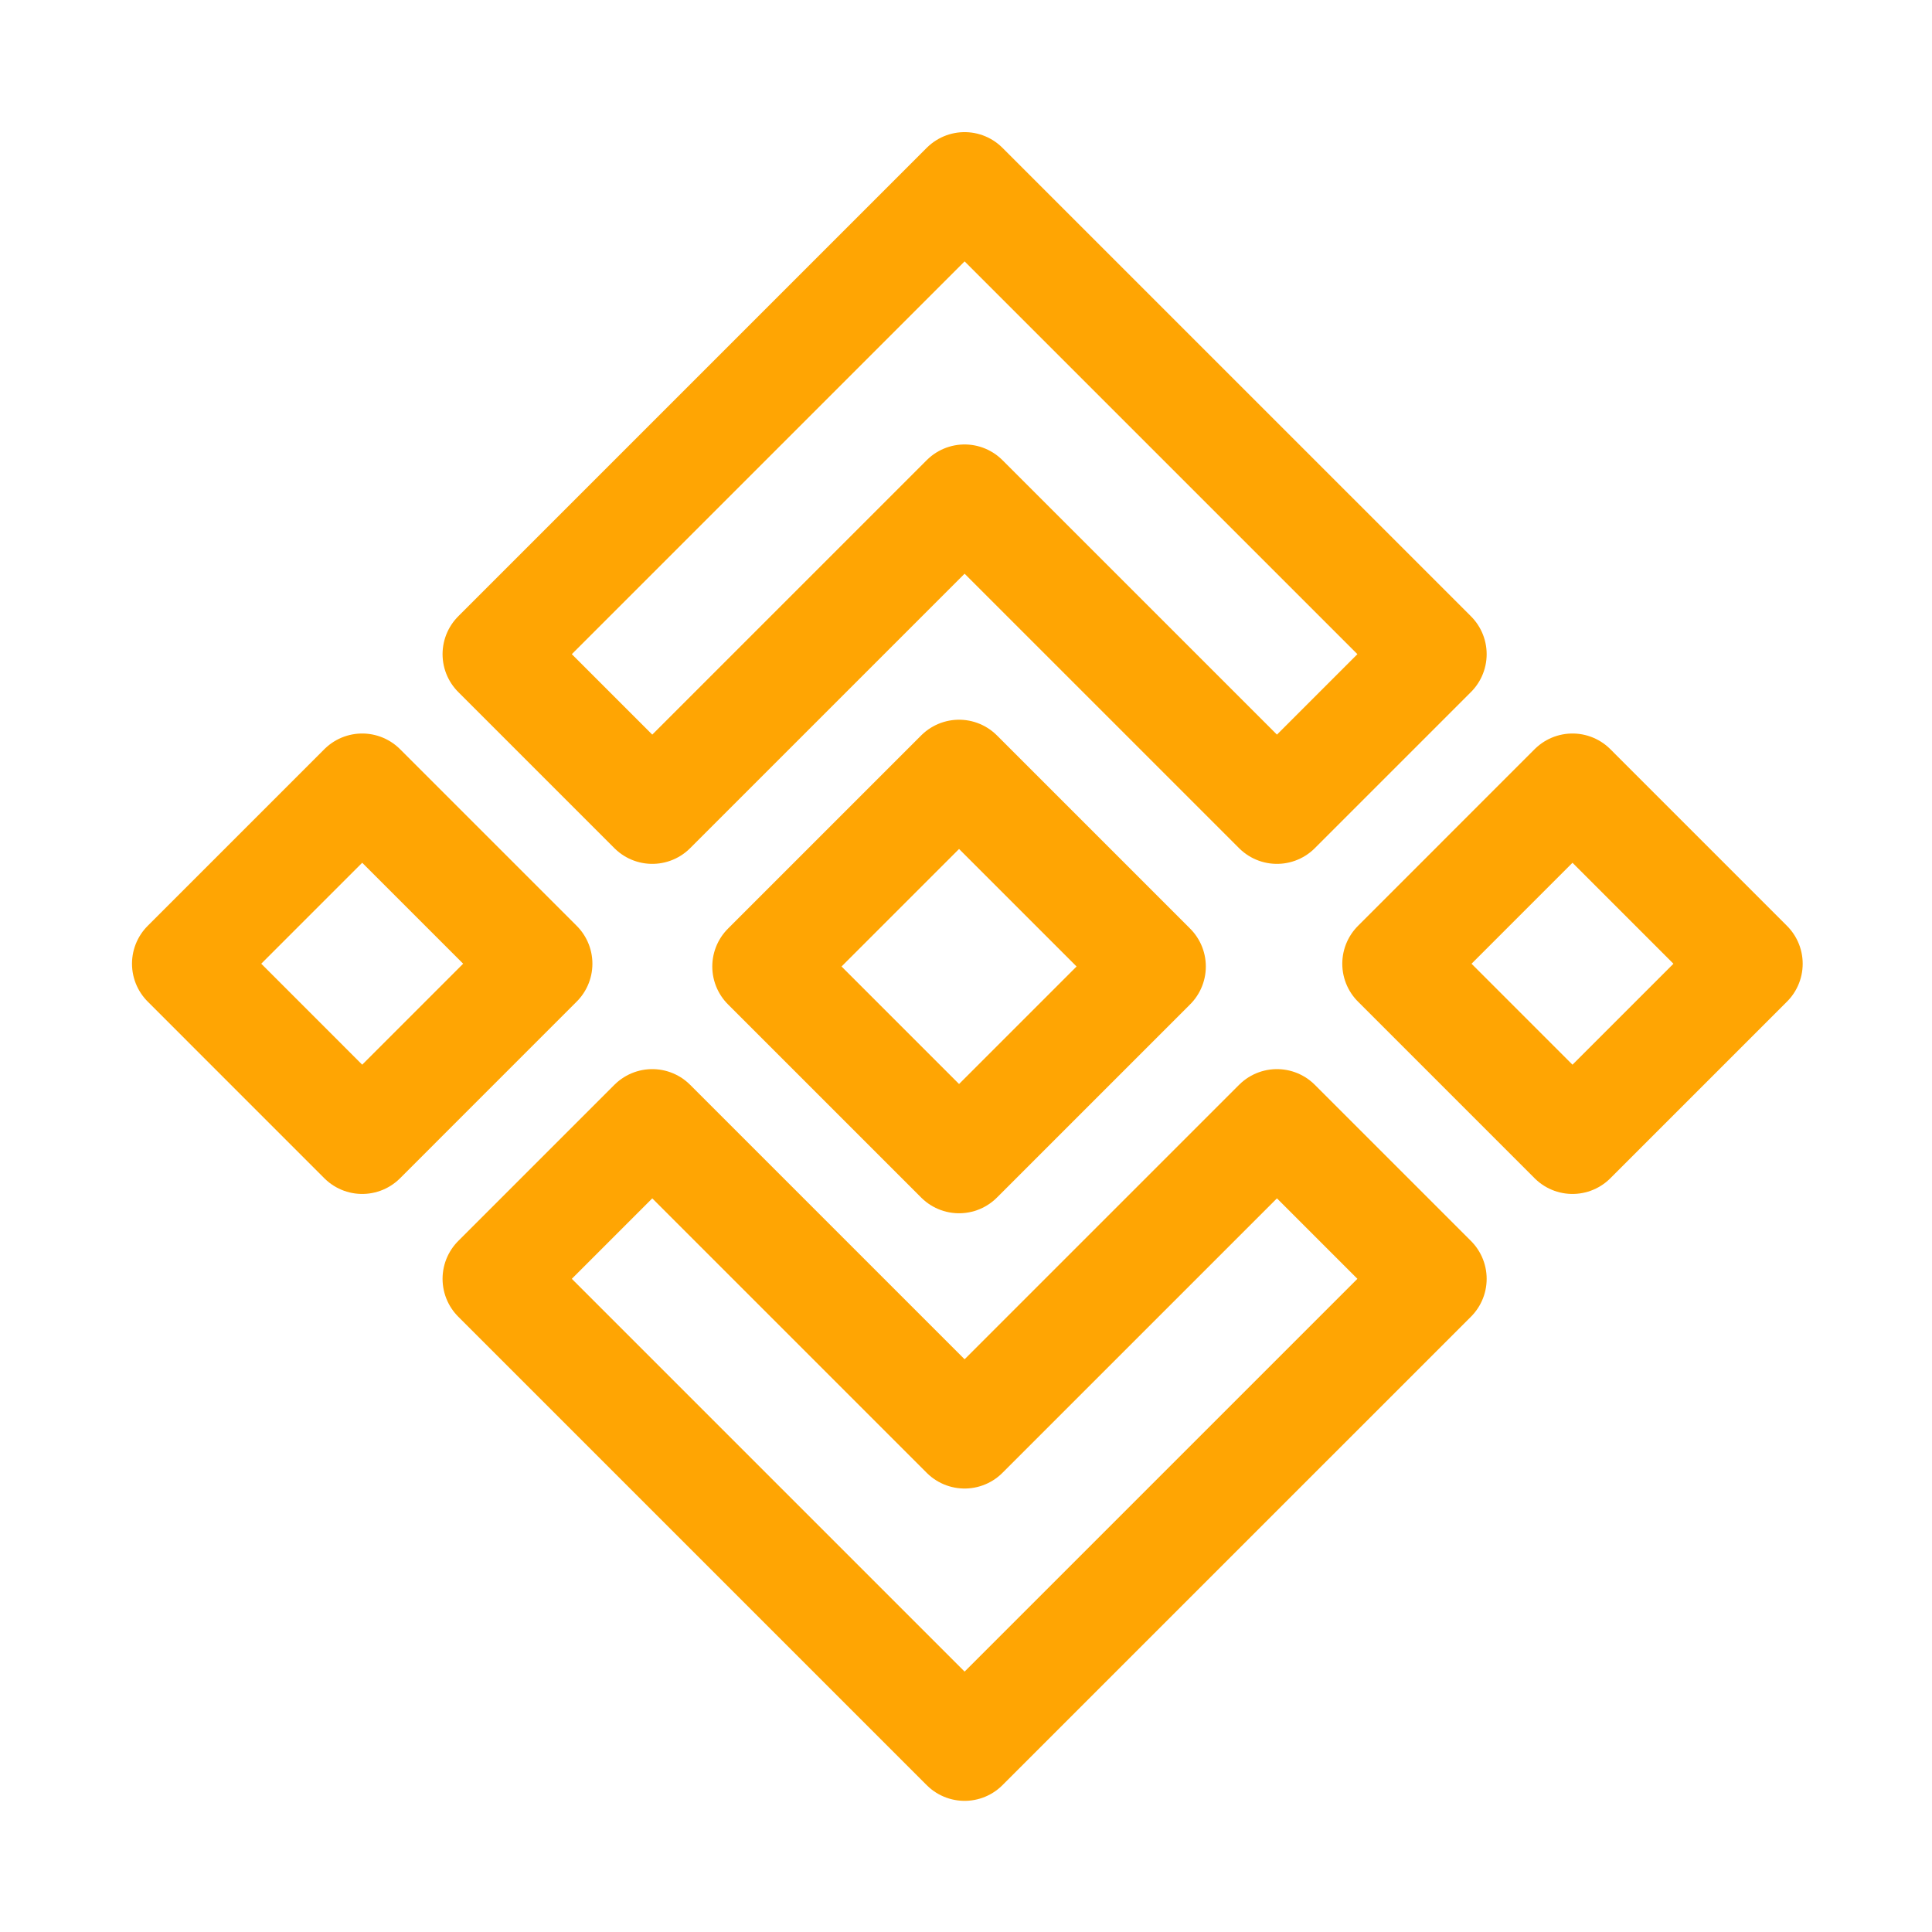 <svg width="59" height="59" viewBox="0 0 59 59" fill="none" xmlns="http://www.w3.org/2000/svg">
<path d="M29.457 5.67L15.15 19.977L19.919 24.746L29.457 15.208L38.996 24.746L43.765 19.977L29.457 5.67Z" stroke="#FFA503" stroke-width="3.27" stroke-miterlimit="10" stroke-linecap="round" stroke-linejoin="round"/>
<path d="M29.457 53.36L15.15 39.053L19.919 34.284L29.457 43.822L38.996 34.284L43.765 39.053L29.457 53.36Z" stroke="#FFA503" stroke-width="3.27" stroke-miterlimit="10" stroke-linecap="round" stroke-linejoin="round"/>
<path d="M48.021 24.035L42.626 29.431L48.021 34.826L53.416 29.431L48.021 24.035Z" stroke="#FFA503" stroke-width="3.27" stroke-miterlimit="10" stroke-linecap="round" stroke-linejoin="round"/>
<path d="M11.061 24.035L5.666 29.43L11.061 34.826L16.456 29.43L11.061 24.035Z" stroke="#FFA503" stroke-width="3.27" stroke-miterlimit="10" stroke-linecap="round" stroke-linejoin="round"/>
<path d="M29.288 23.614L23.387 29.515L29.288 35.416L35.189 29.515L29.288 23.614Z" stroke="#FFA503" stroke-width="3.27" stroke-miterlimit="10" stroke-linecap="round" stroke-linejoin="round"/>
</svg>
